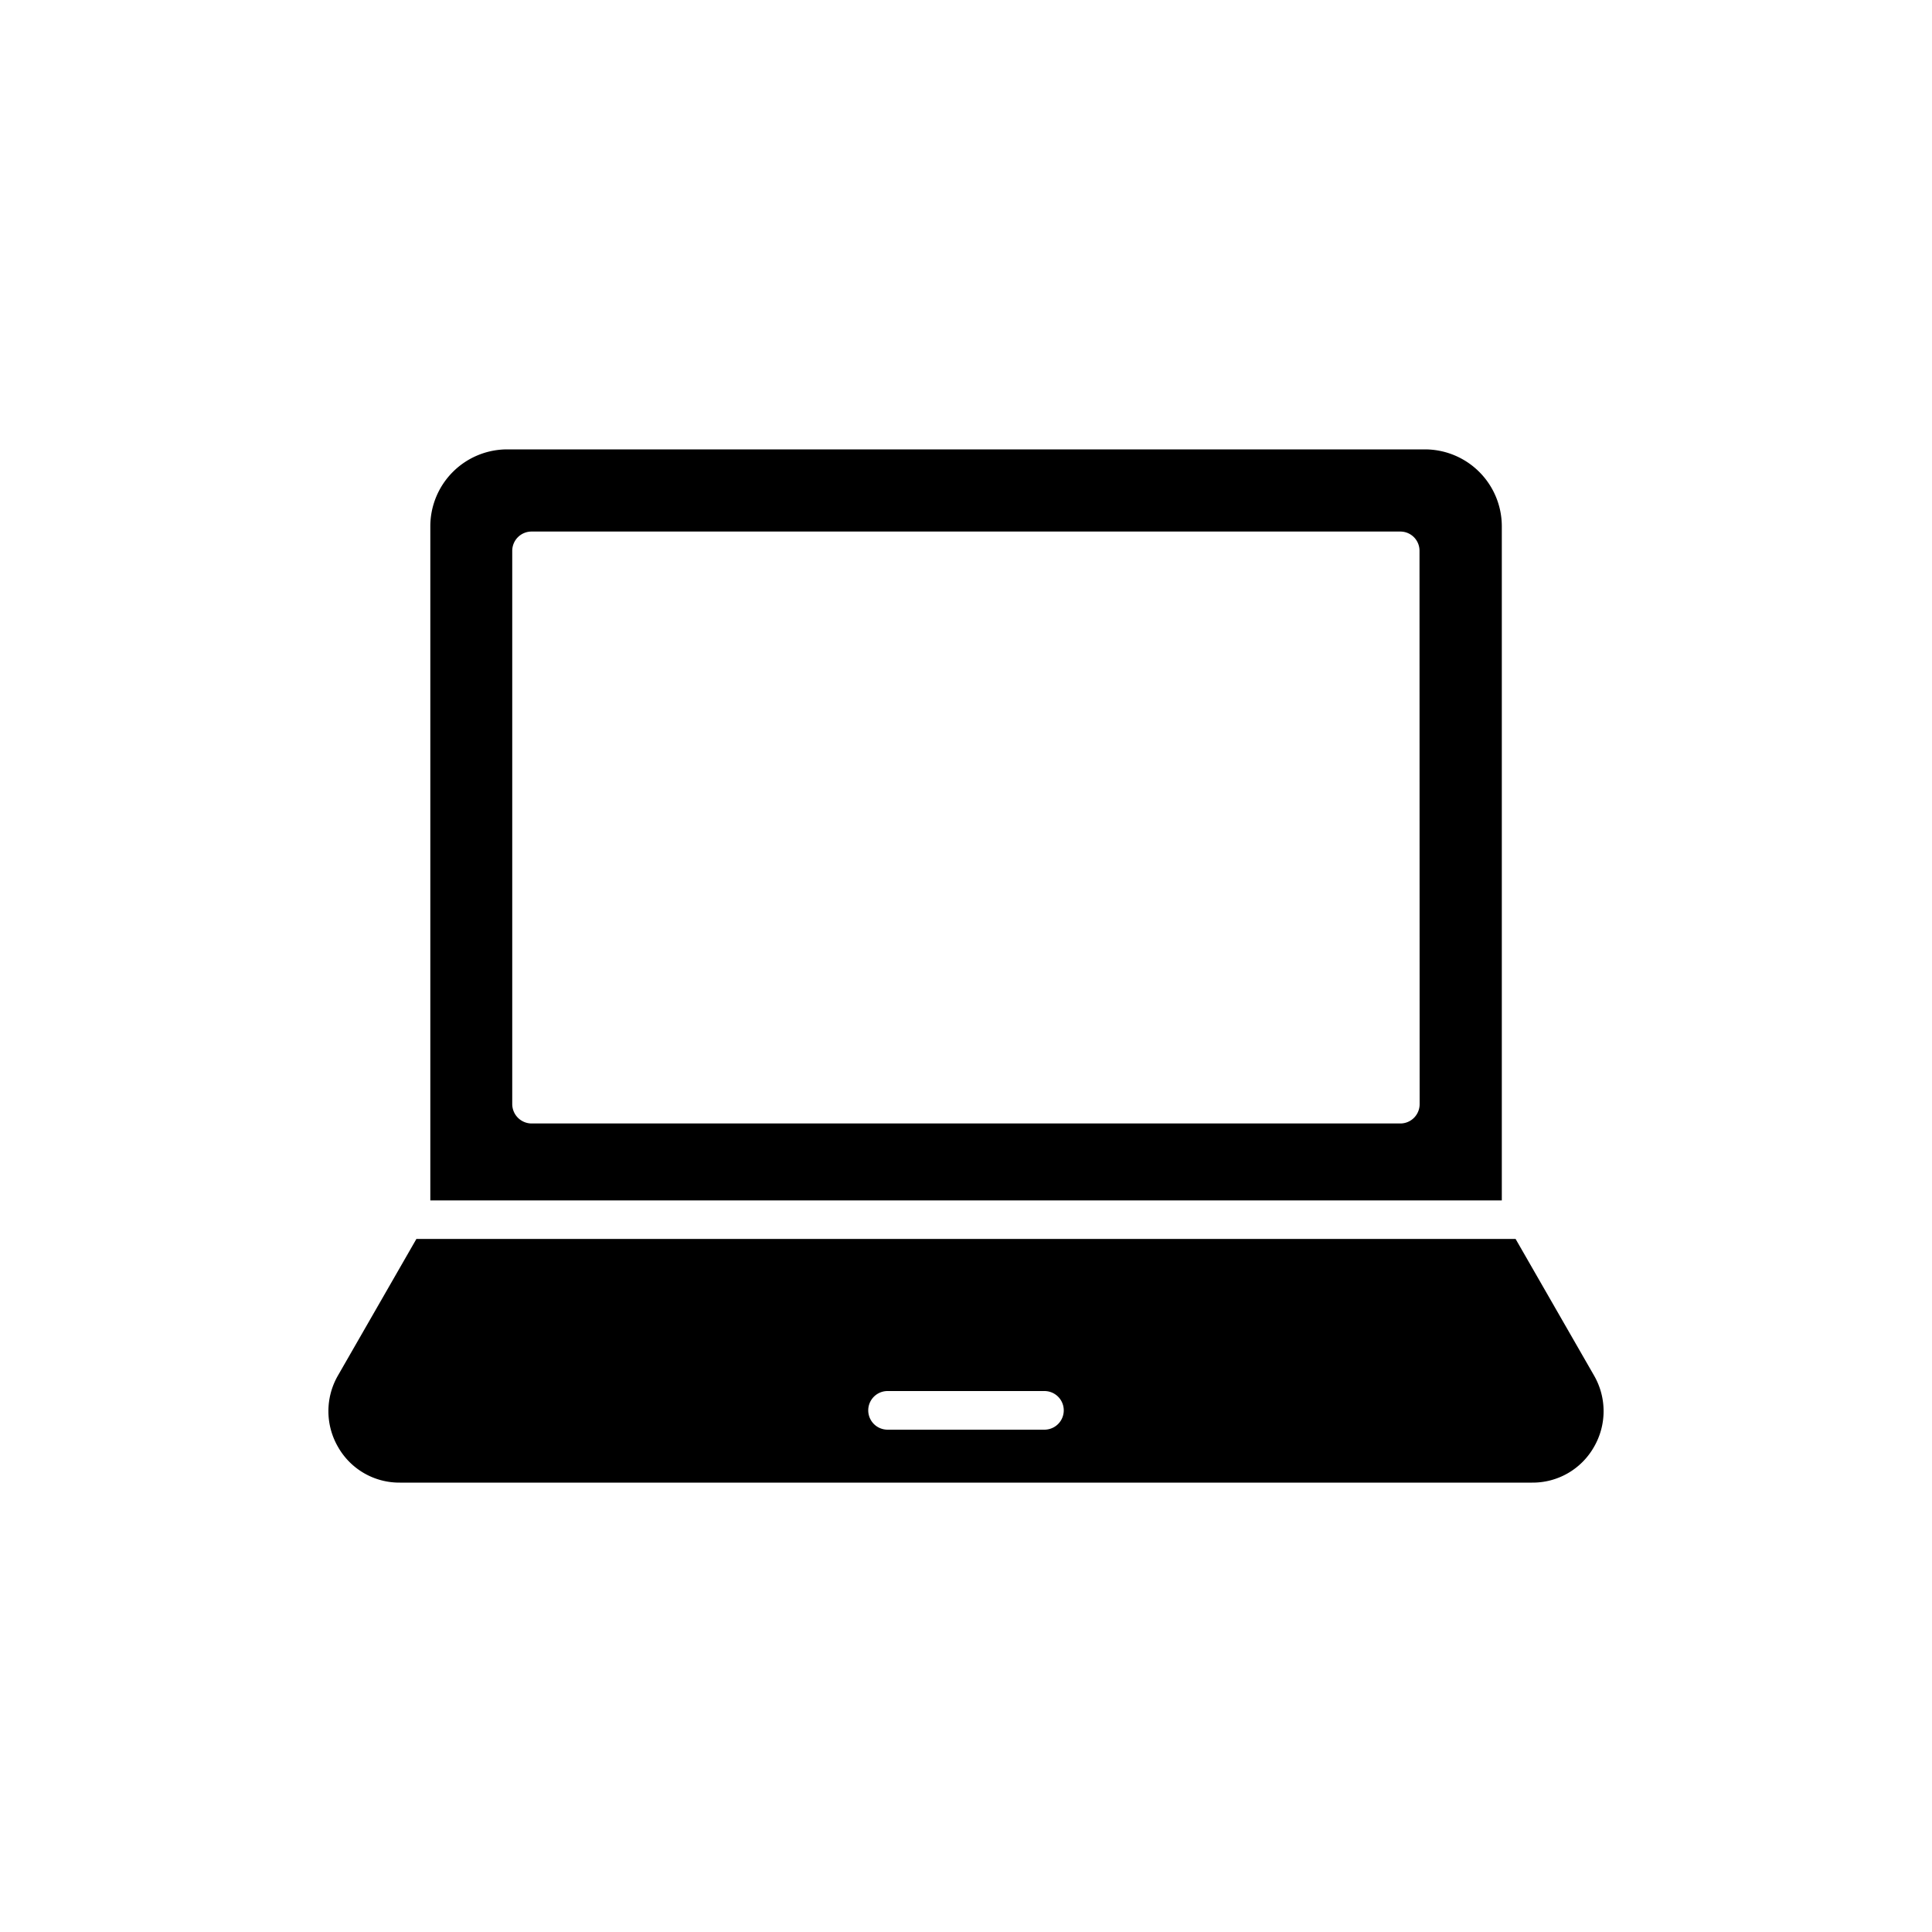 <svg id="Layer_1" height="512" viewBox="0 0 75 75" width="512" xmlns="http://www.w3.org/2000/svg" data-name="Layer 1"><path d="m58.3 20.425a2.987 2.987 0 0 0 -2.98-2.98h-35.635a2.987 2.987 0 0 0 -2.98 2.98v26.175h41.595zm-3.19 22.438a.749.749 0 0 1 -.75.75h-33.725a.755.755 0 0 1 -.75-.75v-21.478a.749.749 0 0 1 .75-.75h33.72a.743.743 0 0 1 .75.75z"/><path d="m61.885 53.405-3.05-5.31h-42.67l-3.05 5.31a2.769 2.769 0 0 0 .01 2.77 2.734 2.734 0 0 0 2.4 1.38h43.95a2.734 2.734 0 0 0 2.4-1.38 2.769 2.769 0 0 0 .01-2.77zm-21.34 2.095h-6.09a.75.75 0 0 1 0-1.5h6.09a.75.75 0 0 1 0 1.5z"/></svg>